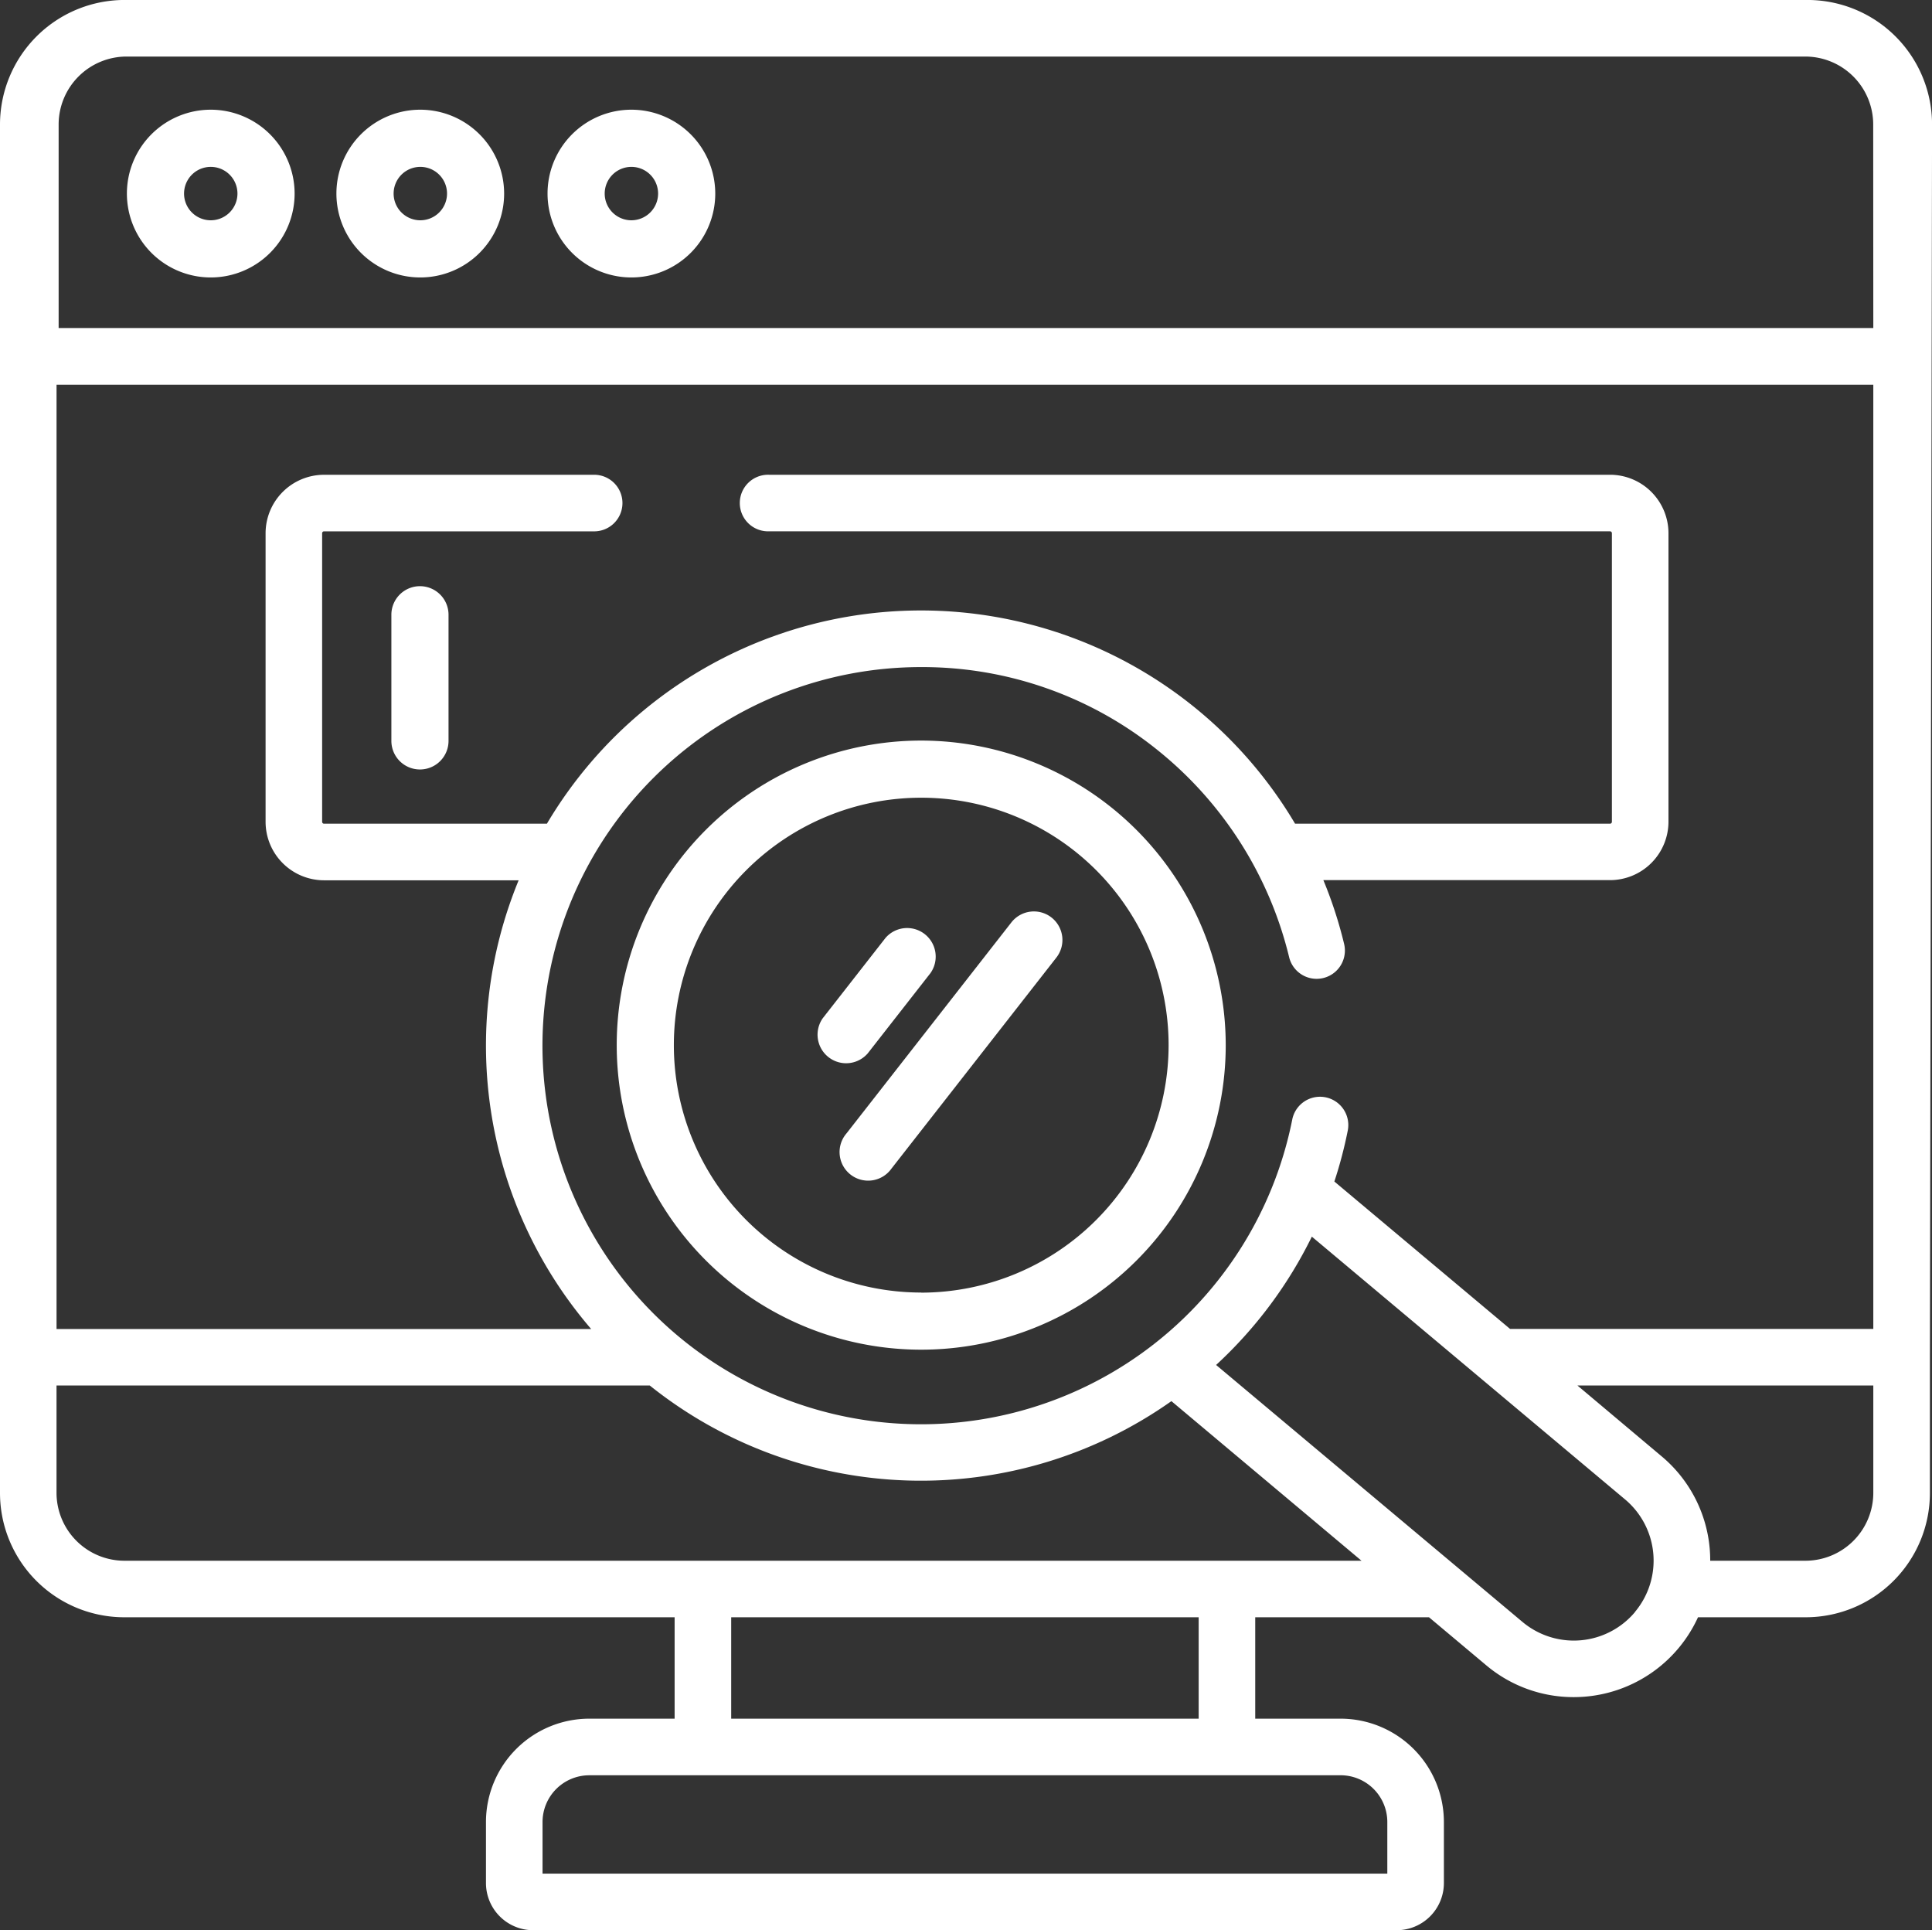 <svg xmlns="http://www.w3.org/2000/svg" width="73.079" height="73" viewBox="0 0 73.079 73"><rect x="0" y="0" width="73.079" height="73" fill="#333333" stroke="none"/><defs><style>.a{fill:#fff;}</style></defs><g transform="translate(-559 -1857)"><path class="a" d="M175.742,197.2a11.518,11.518,0,1,0,11.518,11.518A11.532,11.532,0,0,0,175.742,197.2Zm0,20.875a9.357,9.357,0,1,1,9.357-9.357A9.368,9.368,0,0,1,175.742,218.079Z" transform="translate(418.104 1687.808)"/><path class="a" d="M36.445,28.762a3.172,3.172,0,1,0,3.172,3.172A3.175,3.175,0,0,0,36.445,28.762Zm0,4.182a1.01,1.01,0,1,1,1.01-1.01A1.011,1.011,0,0,1,36.445,32.944Z" transform="translate(530.527 1832.387)"/><path class="a" d="M92.43,28.762A3.172,3.172,0,1,0,95.6,31.934,3.176,3.176,0,0,0,92.43,28.762Zm0,4.182a1.01,1.01,0,1,1,1.01-1.01A1.011,1.011,0,0,1,92.43,32.944Z" transform="translate(482.469 1832.387)"/><path class="a" d="M148.418,28.762a3.172,3.172,0,1,0,3.172,3.172A3.175,3.175,0,0,0,148.418,28.762Zm0,4.182a1.01,1.01,0,1,1,1.01-1.01A1.012,1.012,0,0,1,148.418,32.944Z" transform="translate(434.465 1832.387)"/><path class="a" d="M104.835,155.493a1.081,1.081,0,0,0-1.081,1.081v4.77a1.081,1.081,0,0,0,2.162,0v-4.77A1.081,1.081,0,0,0,104.835,155.493Z" transform="translate(470.05 1723.676)"/><path class="a" d="M68.372,0H4.707A4.713,4.713,0,0,0,0,4.708v51.75a4.7,4.7,0,0,0,4.707,4.707H25.518V65H22.289a3.911,3.911,0,0,0-3.907,3.907v2.311A1.784,1.784,0,0,0,20.165,73H52.833a1.784,1.784,0,0,0,1.783-1.782V68.908A3.911,3.911,0,0,0,50.709,65H47.48V61.165h6.573l2.161,1.813a5.122,5.122,0,0,0,3.308,1.207q.229,0,.46-.02a5.166,5.166,0,0,0,4.246-3h4.064A4.7,4.7,0,0,0,73,56.458V51.332l.081-46.624A4.713,4.713,0,0,0,68.372,0ZM50.709,67.14a1.769,1.769,0,0,1,1.767,1.767v1.954H20.522V68.908a1.769,1.769,0,0,1,1.767-1.767ZM27.658,65V61.166H45.34V65ZM4.707,59.027a2.571,2.571,0,0,1-2.569-2.568V52.4h22.44a16.415,16.415,0,0,0,19.731.591L51.5,59.027Zm57.139,1.939a3.023,3.023,0,0,1-4.259.374L46,51.623a16.465,16.465,0,0,0,3.621-4.853l11.847,9.937a3.022,3.022,0,0,1,.374,4.258Zm9.013-4.507a2.571,2.571,0,0,1-2.569,2.568h-3.6c0-.151-.006-.3-.019-.454a5.129,5.129,0,0,0-1.825-3.5L59.668,52.4H70.859Zm0-6.2H57.118l-6.645-5.574a16.394,16.394,0,0,0,.507-1.927,1.07,1.07,0,1,0-2.1-.416A14.318,14.318,0,1,1,34.838,25.23a14.163,14.163,0,0,1,8.931,3.126A14.385,14.385,0,0,1,48.762,36.2a1.069,1.069,0,1,0,2.08-.5,16.188,16.188,0,0,0-.785-2.413H60.9a2.213,2.213,0,0,0,2.211-2.211V20.167A2.213,2.213,0,0,0,60.9,17.956H29.086a1.07,1.07,0,1,0,0,2.139H60.9a.072.072,0,0,1,.071.071V31.082a.072.072,0,0,1-.071.071H48.987a16.446,16.446,0,0,0-28.3,0H12.256a.072.072,0,0,1-.071-.071V20.167a.071.071,0,0,1,.071-.071H22.442a1.07,1.07,0,1,0,0-2.139H12.256a2.213,2.213,0,0,0-2.21,2.211V31.082a2.213,2.213,0,0,0,2.21,2.211h7.362a16.427,16.427,0,0,0,2.743,16.97H2.139V14.55h68.72Zm0-37.852H2.218v-7.7A2.571,2.571,0,0,1,4.786,2.14h63.5a2.571,2.571,0,0,1,2.569,2.568Z" transform="translate(559 1856.999)"/><path class="a" d="M218.493,250.578l2.376-3.04a1.081,1.081,0,0,0-1.7-1.331l-2.376,3.04a1.081,1.081,0,0,0,1.7,1.331Z" transform="translate(373.328 1646.262)"/><path class="a" d="M231.006,242.134a1.081,1.081,0,0,0-1.517.186l-6.237,7.98a1.081,1.081,0,1,0,1.7,1.332l6.237-7.98A1.081,1.081,0,0,0,231.006,242.134Z" transform="translate(367.767 1649.565)"/></g></svg>
